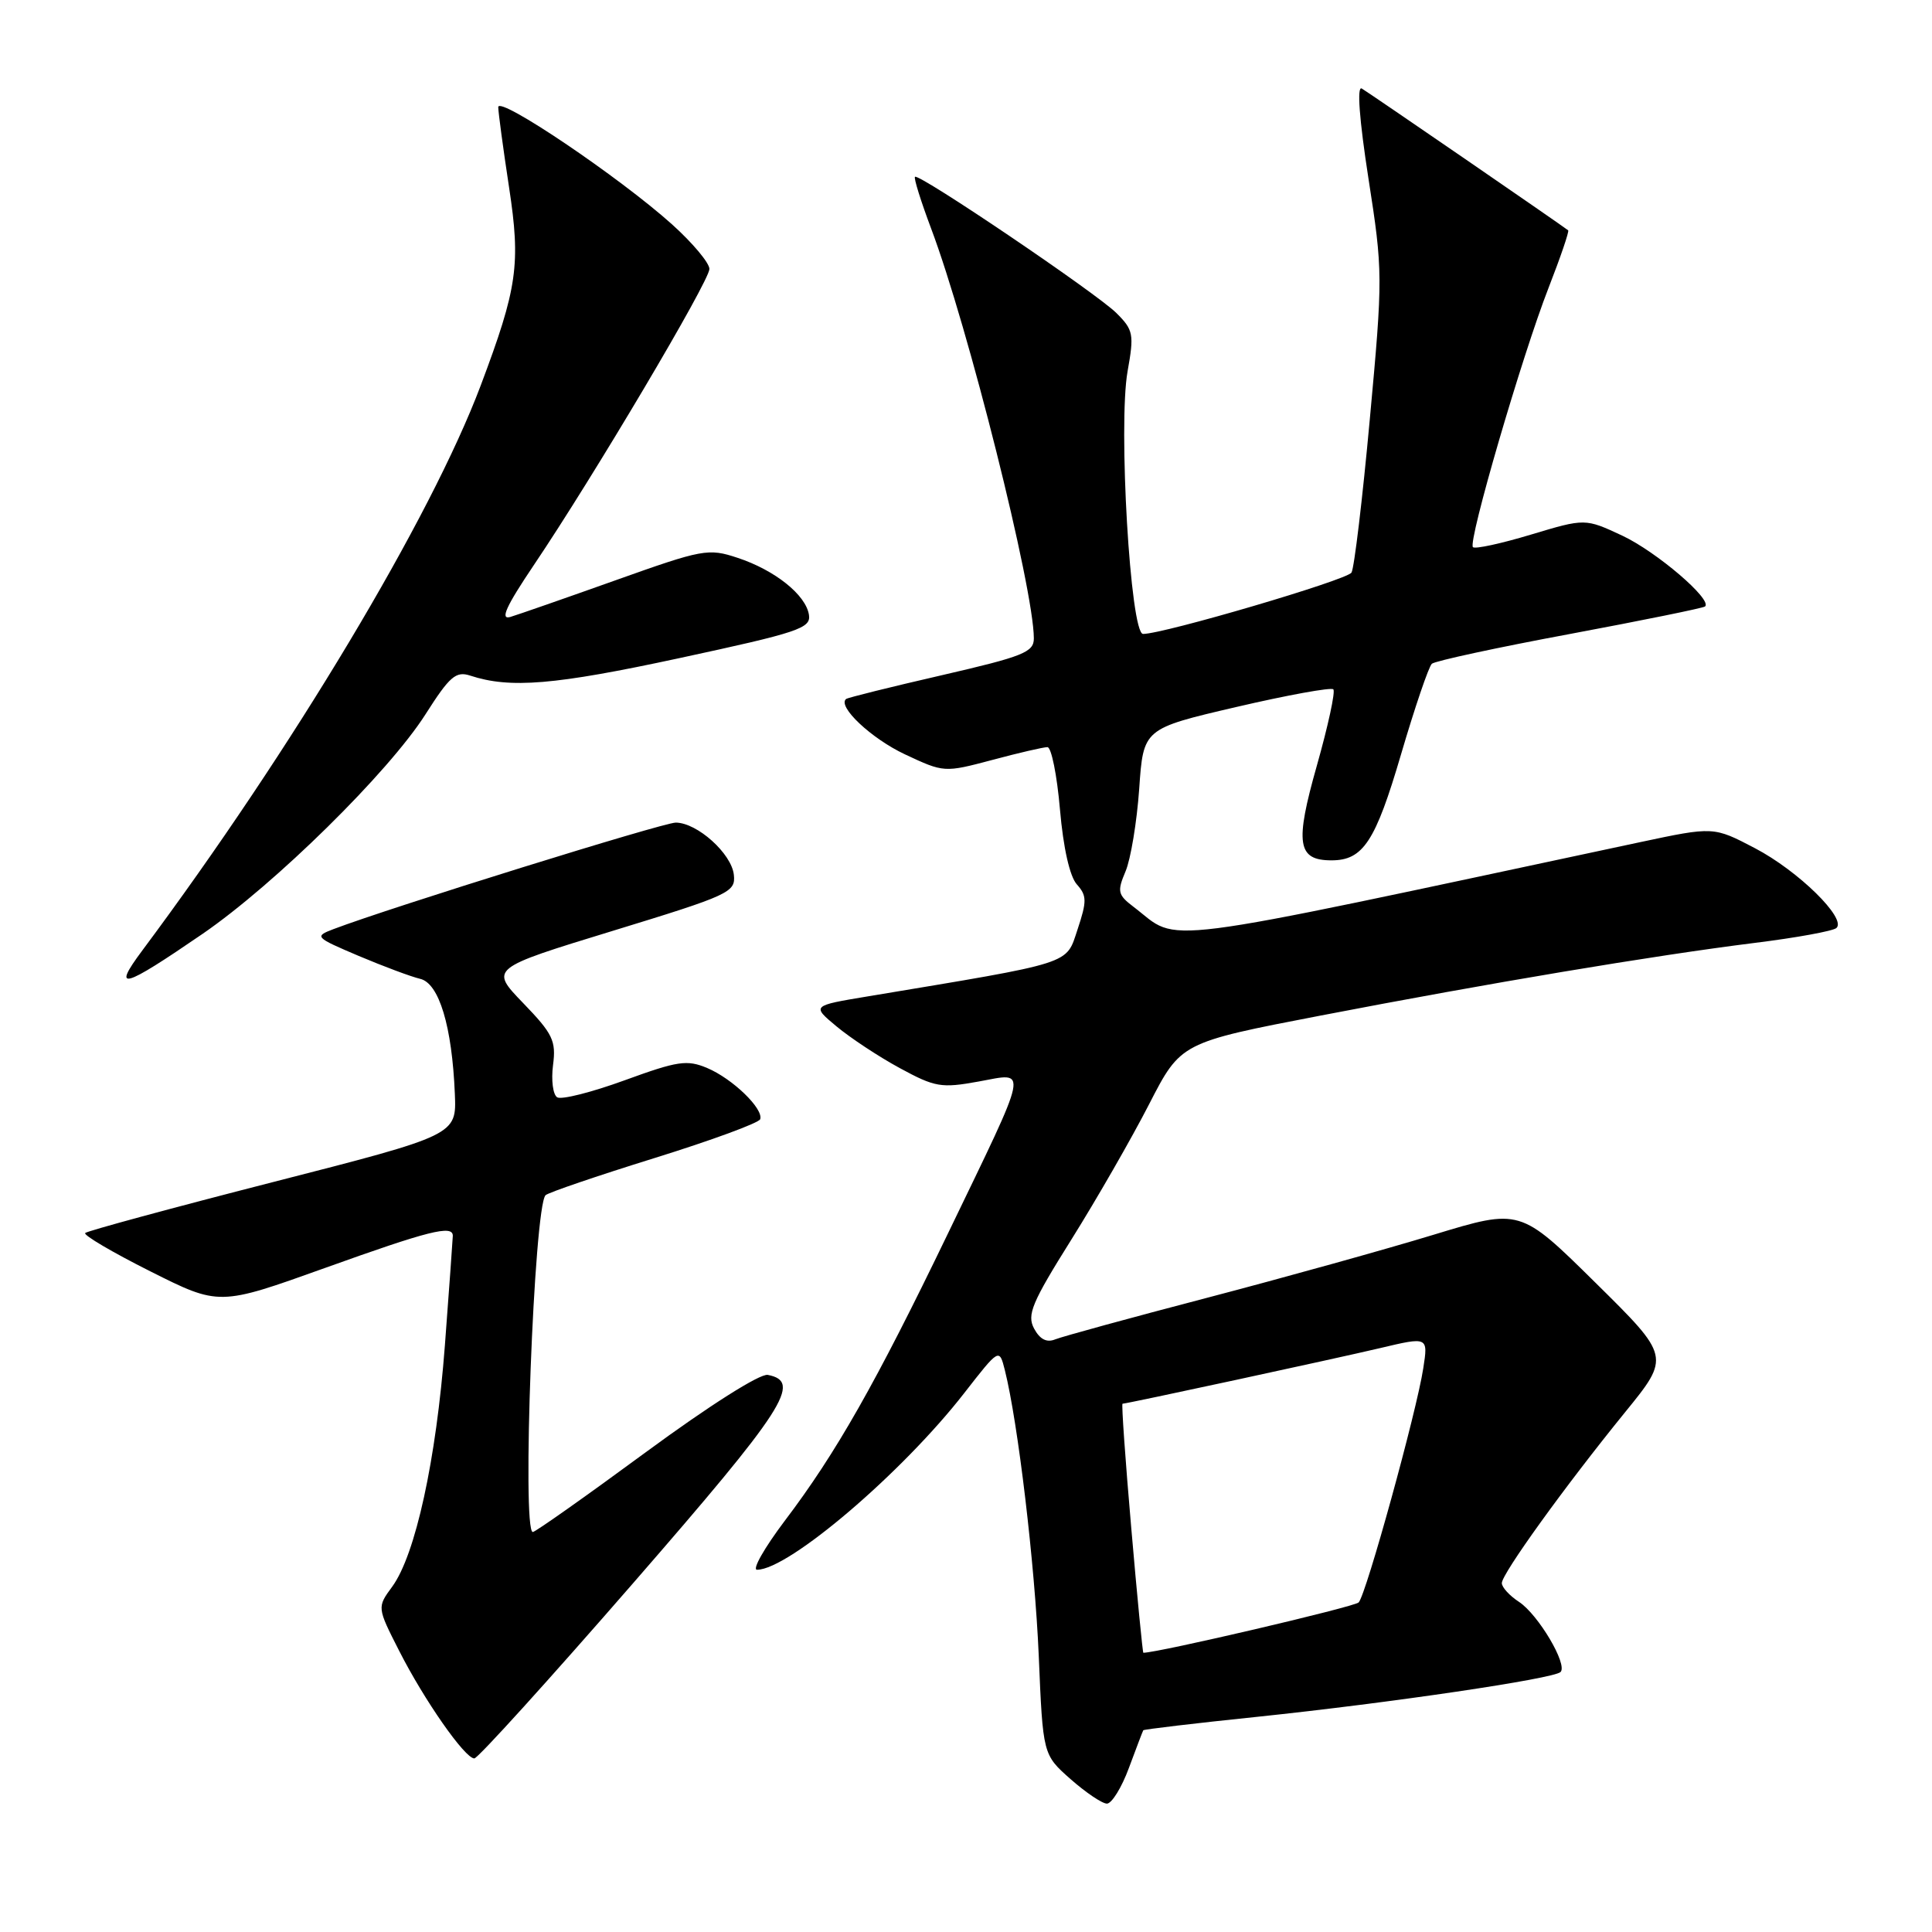 <?xml version="1.0" encoding="UTF-8" standalone="no"?>
<!DOCTYPE svg PUBLIC "-//W3C//DTD SVG 1.1//EN" "http://www.w3.org/Graphics/SVG/1.1/DTD/svg11.dtd" >
<svg xmlns="http://www.w3.org/2000/svg" xmlns:xlink="http://www.w3.org/1999/xlink" version="1.1" viewBox="0 0 256 256">
 <g >
 <path fill="currentColor"
d=" M 149.59 234.25 C 150.56 231.64 151.41 229.40 151.49 229.27 C 151.56 229.15 158.34 228.34 166.56 227.49 C 184.17 225.65 205.89 222.44 206.78 221.55 C 207.76 220.57 203.82 213.93 201.28 212.26 C 200.02 211.44 199.00 210.32 199.00 209.77 C 199.00 208.53 207.42 196.86 215.33 187.13 C 221.33 179.76 221.33 179.76 211.38 169.94 C 201.43 160.12 201.43 160.12 189.96 163.61 C 183.66 165.53 170.18 169.28 160.00 171.95 C 149.82 174.61 140.75 177.10 139.83 177.47 C 138.69 177.94 137.79 177.47 137.02 176.04 C 136.05 174.22 136.72 172.61 141.98 164.22 C 145.33 158.87 149.95 150.82 152.26 146.32 C 156.46 138.14 156.46 138.14 174.98 134.57 C 197.39 130.25 219.02 126.63 232.50 124.94 C 238.00 124.26 242.87 123.37 243.33 122.97 C 244.74 121.73 238.28 115.39 232.54 112.39 C 227.06 109.52 227.06 109.52 217.28 111.60 C 151.27 125.68 156.58 125.01 150.20 120.16 C 148.11 118.57 148.01 118.13 149.14 115.46 C 149.83 113.83 150.64 108.91 150.95 104.53 C 151.50 96.55 151.50 96.55 163.82 93.68 C 170.60 92.10 176.38 91.05 176.67 91.34 C 176.97 91.63 175.98 96.18 174.49 101.45 C 171.56 111.78 171.90 114.00 176.43 114.00 C 180.62 114.00 182.25 111.52 185.64 99.97 C 187.47 93.74 189.31 88.33 189.73 87.95 C 190.15 87.58 198.38 85.80 208.00 84.01 C 217.62 82.21 225.69 80.57 225.93 80.36 C 226.93 79.46 219.50 73.11 214.97 70.98 C 210.04 68.68 210.04 68.68 202.85 70.84 C 198.90 72.03 195.44 72.78 195.17 72.50 C 194.48 71.81 201.69 47.10 205.20 38.12 C 206.78 34.07 207.95 30.64 207.79 30.52 C 206.81 29.75 181.30 12.22 180.44 11.73 C 179.78 11.35 180.11 15.80 181.33 23.67 C 183.24 35.93 183.25 36.65 181.51 55.51 C 180.54 66.12 179.44 75.29 179.08 75.87 C 178.47 76.86 154.19 84.00 151.46 84.00 C 149.78 84.00 148.15 56.30 149.41 49.20 C 150.29 44.28 150.18 43.72 147.93 41.48 C 145.26 38.83 121.74 22.92 121.24 23.43 C 121.06 23.60 122.02 26.66 123.36 30.23 C 128.28 43.28 136.97 77.94 136.99 84.58 C 137.00 86.42 135.60 86.98 124.75 89.48 C 118.01 91.03 112.33 92.44 112.11 92.62 C 110.92 93.60 115.46 97.87 119.92 99.96 C 125.08 102.38 125.13 102.38 131.47 100.70 C 134.97 99.76 138.26 99.00 138.79 99.00 C 139.31 99.00 140.06 102.71 140.45 107.25 C 140.89 112.34 141.75 116.15 142.69 117.19 C 144.02 118.68 144.03 119.40 142.78 123.16 C 141.21 127.86 142.48 127.45 115.02 132.02 C 107.55 133.26 107.55 133.26 110.84 136.00 C 112.65 137.51 116.41 140.00 119.21 141.52 C 123.89 144.06 124.71 144.21 129.66 143.31 C 136.28 142.11 136.55 140.76 125.58 163.50 C 116.03 183.30 110.78 192.55 103.98 201.52 C 101.29 205.09 99.63 208.00 100.31 208.00 C 104.50 208.00 119.58 195.13 127.79 184.56 C 132.41 178.63 132.41 178.63 133.15 181.56 C 134.89 188.51 137.12 207.27 137.64 219.39 C 138.19 232.50 138.19 232.50 141.85 235.74 C 143.86 237.51 146.03 238.98 146.67 238.99 C 147.31 238.99 148.63 236.86 149.59 234.25 Z  M 83.89 209.78 C 104.03 186.63 106.33 183.06 101.73 182.18 C 100.70 181.99 94.00 186.23 85.58 192.42 C 77.67 198.24 70.93 203.00 70.60 203.00 C 69.12 203.00 70.76 159.91 72.29 158.37 C 72.65 158.02 79.13 155.81 86.69 153.46 C 94.25 151.11 100.57 148.79 100.73 148.30 C 101.19 146.92 97.06 142.93 93.71 141.52 C 91.03 140.39 89.80 140.58 82.78 143.14 C 78.42 144.73 74.40 145.75 73.83 145.40 C 73.27 145.05 73.02 143.13 73.28 141.13 C 73.70 137.91 73.26 136.99 69.32 132.91 C 64.90 128.33 64.90 128.33 81.20 123.34 C 96.69 118.60 97.49 118.23 97.24 115.92 C 96.94 113.11 92.39 109.01 89.54 109.00 C 87.87 109.00 51.80 120.22 44.17 123.12 C 41.63 124.09 41.73 124.20 47.52 126.66 C 50.81 128.05 54.48 129.42 55.67 129.70 C 58.18 130.28 59.90 135.99 60.27 144.95 C 60.50 150.40 60.50 150.40 36.14 156.64 C 22.75 160.07 11.56 163.11 11.29 163.38 C 11.01 163.65 14.90 165.94 19.92 168.46 C 29.04 173.04 29.04 173.04 43.04 168.02 C 56.83 163.07 60.00 162.27 60.00 163.75 C 59.99 164.16 59.52 170.70 58.95 178.27 C 57.80 193.46 55.05 206.03 51.97 210.24 C 49.96 212.98 49.96 212.98 52.89 218.74 C 56.22 225.30 61.60 233.00 62.85 233.00 C 63.32 233.00 72.78 222.55 83.89 209.78 Z  M 26.83 123.75 C 36.44 117.15 51.50 102.32 56.38 94.65 C 59.58 89.62 60.41 88.90 62.30 89.52 C 67.59 91.26 73.48 90.77 90.00 87.21 C 105.83 83.80 107.47 83.25 107.19 81.47 C 106.78 78.82 102.67 75.54 97.72 73.91 C 93.86 72.63 93.12 72.77 81.59 76.88 C 74.94 79.25 68.65 81.44 67.62 81.75 C 66.23 82.16 67.04 80.37 70.72 74.90 C 78.62 63.19 94.00 37.25 94.00 35.64 C 94.00 34.84 91.78 32.19 89.06 29.74 C 82.12 23.50 66.00 12.62 66.02 14.20 C 66.03 14.91 66.67 19.68 67.45 24.80 C 69.01 35.04 68.57 38.13 63.70 51.07 C 57.09 68.61 38.71 99.30 18.85 125.95 C 14.77 131.42 16.23 131.02 26.83 123.75 Z  M 149.90 202.50 C 149.11 193.43 148.59 186.00 148.74 186.00 C 149.31 186.00 176.81 180.06 182.87 178.63 C 189.24 177.12 189.24 177.12 188.59 181.31 C 187.72 187.01 181.02 211.30 180.03 212.33 C 179.47 212.92 153.46 219.00 151.50 219.00 C 151.41 219.00 150.68 211.57 149.90 202.50 Z "/>
</g>
</svg>